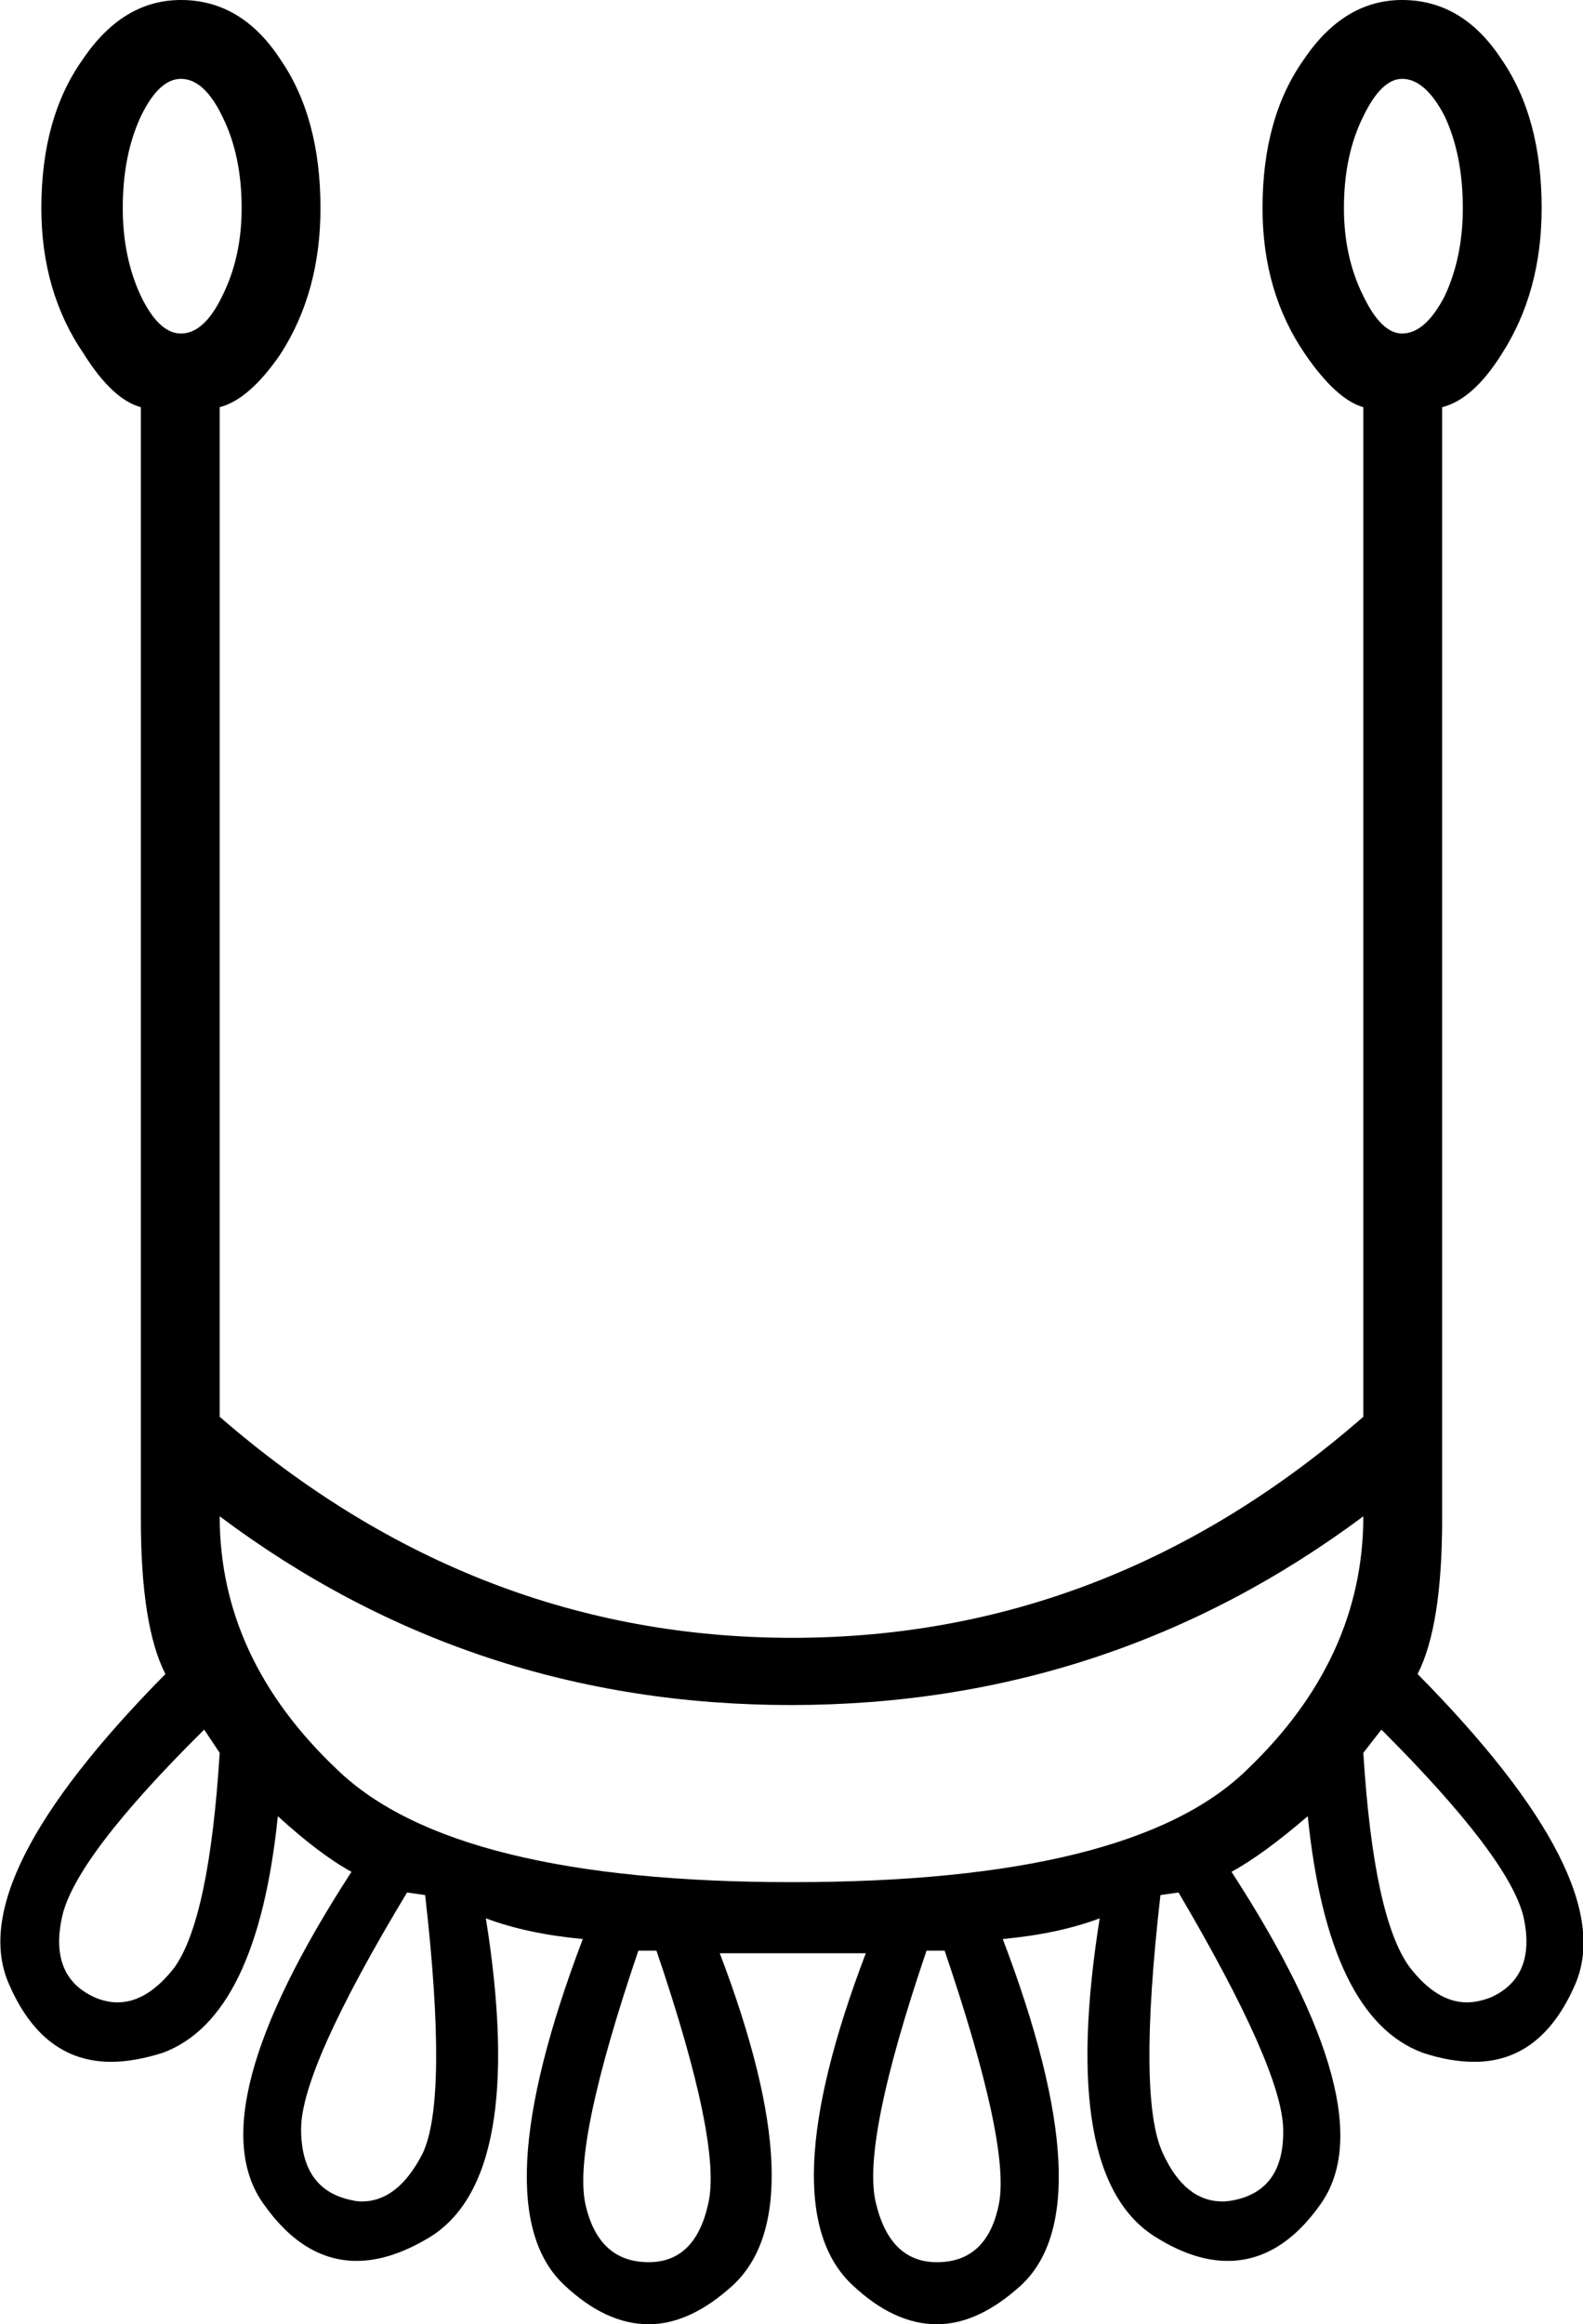 <?xml version='1.0' encoding ='UTF-8' standalone='no'?>
<svg width='12.25' height='17.98' xmlns='http://www.w3.org/2000/svg' xmlns:xlink='http://www.w3.org/1999/xlink'  version='1.1' >
<path style='fill:black; stroke:none' d=' M 1.4 0.61  Q 1.58 0.61 1.72 0.9  Q 1.87 1.2 1.87 1.61  Q 1.87 1.99 1.72 2.29  Q 1.58 2.58 1.4 2.58  Q 1.23 2.58 1.09 2.29  Q 0.95 1.99 0.95 1.61  Q 0.95 1.2 1.09 0.9  Q 1.23 0.61 1.4 0.61  Z  M 10.85 0.61  Q 11.03 0.61 11.18 0.9  Q 11.32 1.2 11.32 1.61  Q 11.32 1.99 11.18 2.29  Q 11.03 2.58 10.85 2.58  Q 10.69 2.58 10.55 2.29  Q 10.4 1.99 10.4 1.61  Q 10.4 1.2 10.55 0.9  Q 10.69 0.61 10.85 0.61  Z  M 1.7 11.73  Q 3.65 13.19 6.12 13.19  Q 8.59 13.19 10.55 11.73  L 10.55 11.73  Q 10.55 12.83 9.65 13.69  Q 8.76 14.56 6.13 14.56  Q 3.51 14.56 2.61 13.69  Q 1.7 12.83 1.7 11.73  Z  M 1.58 13.38  L 1.7 13.56  Q 1.62 14.84 1.35 15.22  Q 1.14 15.49 0.91 15.49  Q 0.82 15.49 0.73 15.45  Q 0.38 15.29 0.48 14.83  Q 0.58 14.37 1.58 13.38  Z  M 10.69 13.38  Q 11.68 14.37 11.79 14.83  Q 11.89 15.29 11.54 15.45  Q 11.44 15.49 11.35 15.49  Q 11.12 15.49 10.91 15.22  Q 10.63 14.84 10.55 13.56  L 10.69 13.38  Z  M 3.15 14.64  L 3.29 14.66  Q 3.47 16.24 3.27 16.66  Q 3.08 17.03 2.8 17.03  Q 2.76 17.03 2.72 17.02  Q 2.33 16.94 2.33 16.47  Q 2.33 16 3.15 14.64  Z  M 9.12 14.64  Q 9.92 16 9.93 16.47  Q 9.94 16.94 9.55 17.02  Q 9.5 17.03 9.46 17.03  Q 9.17 17.03 9 16.66  Q 8.8 16.24 8.98 14.66  L 9.12 14.64  Z  M 5.08 15.09  Q 5.59 16.59 5.48 17.05  Q 5.38 17.5 5.02 17.5  Q 4.63 17.5 4.53 17.05  Q 4.43 16.59 4.94 15.09  Z  M 7.31 15.09  Q 7.82 16.59 7.73 17.05  Q 7.64 17.5 7.25 17.5  Q 6.89 17.5 6.78 17.05  Q 6.66 16.59 7.17 15.09  Z  M 1.4 0  Q 0.95 0 0.64 0.46  Q 0.32 0.91 0.32 1.61  Q 0.32 2.26 0.65 2.74  Q 0.87 3.09 1.09 3.15  L 1.09 11.75  Q 1.09 12.58 1.28 12.95  Q -0.29 14.54 0.07 15.35  Q 0.33 15.95 0.86 15.95  Q 1.04 15.95 1.26 15.88  Q 1.99 15.61 2.15 14.05  Q 2.48 14.35 2.72 14.48  Q 1.52 16.33 2.04 17.05  Q 2.35 17.49 2.76 17.49  Q 3.02 17.49 3.32 17.31  Q 4.08 16.85 3.76 14.84  L 3.76 14.84  Q 4.08 14.96 4.51 15  Q 3.72 17.08 4.37 17.68  Q 4.69 17.98 5.02 17.98  Q 5.34 17.98 5.67 17.68  Q 6.32 17.08 5.57 15.11  L 6.7 15.11  Q 5.95 17.08 6.6 17.68  Q 6.92 17.98 7.25 17.98  Q 7.57 17.98 7.9 17.68  Q 8.55 17.08 7.76 15  Q 8.19 14.96 8.51 14.84  L 8.51 14.84  Q 8.19 16.85 8.95 17.31  Q 9.24 17.49 9.5 17.49  Q 9.91 17.49 10.22 17.05  Q 10.73 16.33 9.53 14.48  Q 9.77 14.35 10.12 14.05  Q 10.28 15.61 11.01 15.88  Q 11.22 15.95 11.41 15.95  Q 11.93 15.95 12.19 15.35  Q 12.54 14.54 10.97 12.95  Q 11.16 12.58 11.16 11.75  L 11.16 3.15  Q 11.4 3.09 11.62 2.74  Q 11.93 2.26 11.93 1.61  Q 11.93 0.91 11.62 0.46  Q 11.32 0 10.85 0  Q 10.4 0 10.09 0.46  Q 9.77 0.91 9.77 1.61  Q 9.77 2.26 10.1 2.74  Q 10.34 3.09 10.55 3.15  L 10.55 10.96  Q 8.59 12.67 6.13 12.67  Q 3.67 12.67 1.7 10.96  L 1.7 3.15  Q 1.93 3.09 2.17 2.74  Q 2.48 2.26 2.48 1.61  Q 2.48 0.91 2.17 0.46  Q 1.87 0 1.4 0  Z '/></svg>
